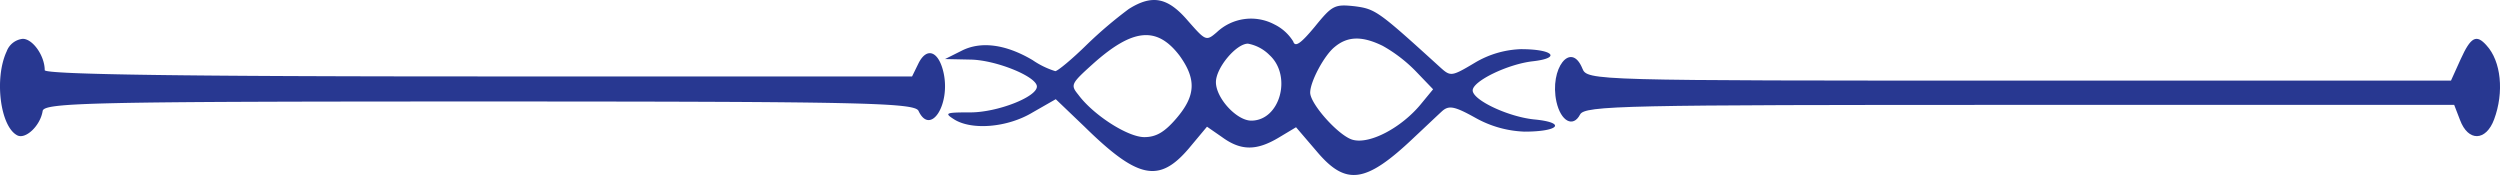<svg id="underline" xmlns="http://www.w3.org/2000/svg" width="335.07" height="23.452" viewBox="0 0 335.07 23.452">
  <path id="Path_1" data-name="Path 1" d="M420.126-143.73a57.268,57.268,0,0,0-5.557,4.717c-2.021,1.99-3.978,3.611-4.294,3.611a11.227,11.227,0,0,1-3.031-1.474c-3.6-2.137-6.946-2.58-9.535-1.253l-2.21,1.106,3.473.074c3.41.074,8.84,2.285,8.84,3.611,0,1.4-5.3,3.464-8.9,3.464-3.283,0-3.536.074-2.273.884,2.336,1.548,7.2,1.179,10.608-.884l3.094-1.769,3.852,3.685c7.135,7,9.977,7.591,13.955,2.948l2.463-2.948,2.021,1.4c2.526,1.843,4.609,1.843,7.577.074l2.336-1.4,2.778,3.243c3.915,4.643,6.567,4.275,13.008-1.843,1.579-1.474,3.283-3.1,3.852-3.611.884-.737,1.642-.59,4.42.958a14.463,14.463,0,0,0,6.567,1.843c4.546,0,5.683-1.179,1.452-1.621-3.473-.295-8.4-2.58-8.4-3.906,0-1.253,4.736-3.538,8.082-3.906,3.852-.442,2.715-1.621-1.642-1.621a12.87,12.87,0,0,0-6.188,1.843c-3.094,1.843-3.22,1.843-4.609.59-8.272-7.518-8.651-7.812-11.429-8.181-2.715-.295-3.031-.147-5.367,2.727-1.894,2.285-2.652,2.8-2.9,1.99a6.137,6.137,0,0,0-2.526-2.285,6.685,6.685,0,0,0-7.7,1.032c-1.452,1.253-1.515,1.179-3.915-1.548C425.367-145.278,423.283-145.72,420.126-143.73Zm6.819,6.265c2.273,3.169,2.147,5.38-.442,8.4-1.579,1.843-2.715,2.506-4.294,2.506-2.21,0-6.82-2.948-8.84-5.675-1.073-1.327-1.01-1.474,2.021-4.2C420.694-141.151,423.914-141.446,426.945-137.466Zm27.215-1.327a19.543,19.543,0,0,1,4.42,3.39l2.336,2.432-1.7,2.064c-2.589,3.1-6.756,5.307-9.029,4.717-1.831-.442-5.746-4.791-5.746-6.338,0-1.474,1.894-5.012,3.284-6.117C449.487-140.119,451.445-140.119,454.16-138.792Zm-15.154,1.253c3.031,2.8,1.389,8.771-2.463,8.771-1.957,0-4.736-3.022-4.736-5.159,0-1.916,2.715-5.159,4.294-5.159A5.47,5.47,0,0,1,439.006-137.539Z" transform="translate(-268.84 144.937)" fill="#283891"/>
  <path id="Path_2" data-name="Path 2" d="M649.674-135.132l-1.287,2.847H590.528c-57.39,0-57.9,0-58.561-1.627-1.522-3.741-4.448,0-3.472,4.473.585,2.6,2.224,3.5,3.16,1.708.624-1.22,5.813-1.3,58.912-1.3h58.249L649.6-127c1.092,2.928,3.472,2.847,4.565-.081,1.365-3.66.936-7.808-1.014-9.922C651.781-138.547,651.04-138.141,649.674-135.132Z" transform="translate(-319.886 143.089)" fill="#283891"/>
  <path id="Path_3" data-name="Path 3" d="M70.613-135.321c-1.687,3.61-.863,10.075,1.412,11.25,1.1.588,3.1-1.259,3.412-3.274.235-1.091,6.471-1.259,58.518-1.259,51.3,0,58.361.168,58.871,1.259,1.569,3.358,4.275-.756,3.373-5.037-.628-2.938-2.236-3.61-3.373-1.343l-.863,1.763H133.837c-38.476,0-58.125-.252-58.125-.84,0-1.931-1.608-4.2-2.942-4.2A2.584,2.584,0,0,0,70.613-135.321Z" transform="translate(-69.718 142.206)" fill="#283891"/>
</svg>
